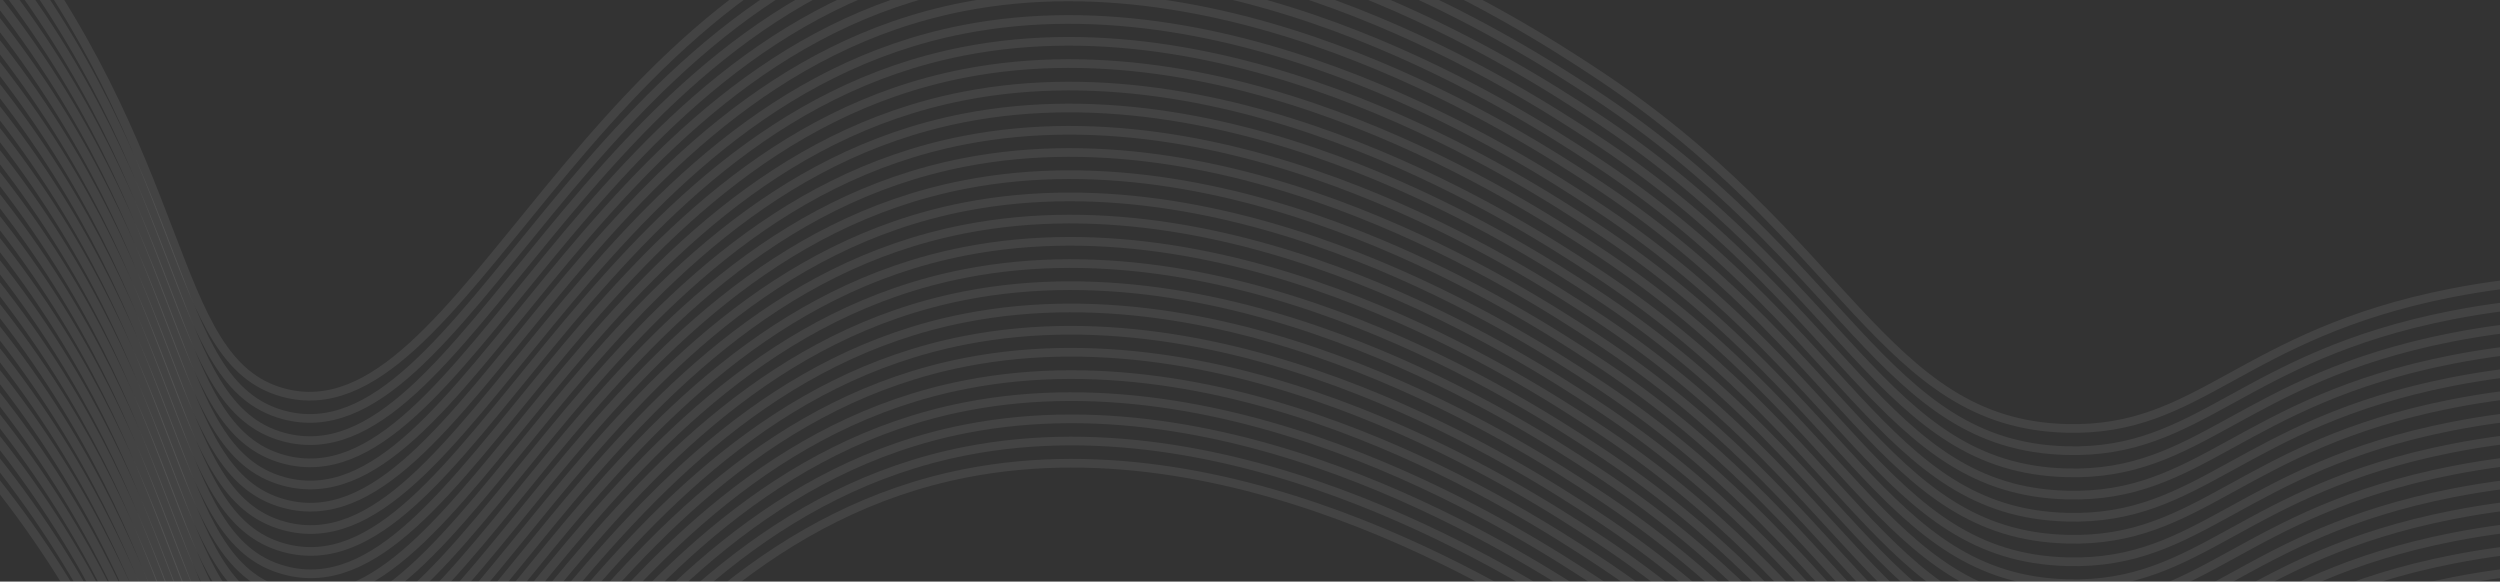 <svg width="1440" height="335" viewBox="0 0 1440 335" fill="none" xmlns="http://www.w3.org/2000/svg">
<rect x="0" y="0" width="1440" height="335" fill="#333333" stroke="none"/>
<path d="M-185.243 -211.418C-116.637 -170.963 -55.894 -118.462 -5.931 -56.438C111.729 90.965 95.689 207.863 163.202 226.151C267.527 254.4 334.893 -16.984 554.231 -59.869C715.104 -91.344 878.801 15.599 916.69 40.377C1064.51 136.928 1084.11 243.901 1190.09 246.745C1267.62 248.908 1290.52 192.615 1411.76 168.771C1496.16 152.174 1570.04 162.718 1619.83 174.435" stroke="white" stroke-opacity="0.08" stroke-width="5" stroke-miterlimit="10"/>
<path d="M-185.175 -198.634C-116.563 -158.167 -55.81 -105.658 -5.833 -43.629C111.829 103.801 95.787 220.672 163.273 238.961C267.625 267.208 334.99 -4.176 554.301 -47.059C715.204 -78.508 878.901 28.435 916.788 53.186C1064.61 149.736 1084.18 256.712 1190.19 259.554C1267.72 261.717 1290.59 205.425 1411.86 181.579C1496.29 164.98 1570.14 175.527 1619.93 187.243" stroke="white" stroke-opacity="0.08" stroke-width="5" stroke-miterlimit="10"/>
<path d="M-185.107 -185.851C-116.488 -145.392 -55.734 -92.882 -5.765 -30.846C111.897 116.584 95.855 233.455 163.368 251.743C267.611 279.998 335.086 8.606 554.397 -34.278C715.272 -65.725 878.969 41.218 916.856 65.969C1064.68 162.547 1084.27 269.493 1190.26 272.337C1267.79 274.5 1290.68 218.179 1411.92 194.335C1496.35 177.736 1570.2 188.283 1620 199.999" stroke="white" stroke-opacity="0.08" stroke-width="5" stroke-miterlimit="10"/>
<path d="M-184.985 -173.072C-116.38 -132.593 -55.635 -80.075 -5.668 -18.038C111.994 129.392 95.951 246.264 163.437 264.553C267.789 292.8 335.155 21.416 554.466 -21.467C715.369 -52.917 879.065 54.027 916.953 78.777C1064.77 175.355 1084.34 282.303 1190.35 285.145C1267.88 287.309 1290.75 230.99 1412.02 207.144C1496.45 190.545 1570.3 201.091 1620.09 212.808" stroke="white" stroke-opacity="0.08" stroke-width="5" stroke-miterlimit="10"/>
<path d="M-184.945 -160.287C-116.332 -119.819 -55.58 -67.311 -5.603 -5.282C112.087 142.146 96.019 259.047 163.53 277.307C267.855 305.556 335.248 34.17 554.559 -8.713C715.461 -40.163 879.131 66.782 917.046 91.531C1064.84 188.111 1084.43 295.057 1190.42 297.901C1267.95 300.064 1290.85 243.744 1412.09 219.899C1496.52 203.3 1570.37 213.874 1620.16 225.564" stroke="white" stroke-opacity="0.08" stroke-width="5" stroke-miterlimit="10"/>
<path d="M-184.849 -147.506C-116.242 -107.03 -55.49 -54.523 -5.507 7.499C112.156 154.929 96.115 271.828 163.599 290.09C267.869 318.343 335.317 46.953 554.646 3.959C715.522 -27.489 879.219 79.454 917.106 104.205C1064.93 200.783 1084.49 307.731 1190.51 310.573C1268.04 312.736 1290.91 256.418 1412.17 232.571C1496.6 215.972 1570.46 226.546 1620.27 238.233" stroke="white" stroke-opacity="0.08" stroke-width="5" stroke-miterlimit="10"/>
<path d="M-184.727 -134.7C-116.121 -94.218 -55.384 -41.689 -5.435 20.364C112.255 167.792 96.187 284.693 163.698 302.953C268.025 331.229 335.418 59.843 554.729 16.96C715.629 -14.517 879.299 92.428 917.214 117.177C1065.01 213.757 1084.6 320.703 1190.59 323.547C1268.12 325.71 1291.01 269.39 1412.25 245.545C1496.69 228.974 1570.54 239.52 1620.33 251.21" stroke="white" stroke-opacity="0.08" stroke-width="5" stroke-miterlimit="10"/>
<path d="M-184.694 -122.026C-116.075 -81.567 -55.321 -29.058 -5.352 32.979C112.308 180.381 96.268 297.28 163.754 315.569C268.106 343.816 335.472 72.433 554.81 29.547C715.683 -1.928 879.38 105.016 917.27 129.794C1065.09 226.344 1084.66 333.292 1190.67 336.162C1268.2 338.325 1291.1 282.004 1412.34 258.187C1496.74 241.59 1570.59 252.137 1620.41 263.851" stroke="white" stroke-opacity="0.08" stroke-width="5" stroke-miterlimit="10"/>
<path d="M-184.618 -109.136C-115.997 -68.671 -55.234 -16.163 -5.249 45.867C112.411 193.269 96.344 310.17 163.857 328.457C268.127 356.71 335.574 85.32 554.879 42.355C715.779 10.878 879.449 117.824 917.366 142.6C1065.16 239.153 1084.75 346.126 1190.74 348.97C1268.27 351.133 1291.17 294.84 1412.41 270.996C1496.84 254.397 1570.69 264.943 1620.48 276.66" stroke="white" stroke-opacity="0.08" stroke-width="5" stroke-miterlimit="10"/>
<path d="M-184.469 -96.359C-115.863 -55.853 -55.126 -3.306 -5.173 58.759C112.489 206.189 96.447 323.06 163.96 341.348C268.285 369.596 335.651 98.213 554.989 55.328C715.862 23.853 879.559 130.796 917.448 155.574C1065.27 252.125 1084.84 359.1 1190.85 361.942C1268.38 364.105 1291.28 307.812 1412.52 283.968C1496.92 267.371 1570.77 277.917 1620.59 289.632" stroke="white" stroke-opacity="0.08" stroke-width="5" stroke-miterlimit="10"/>
<path d="M-184.431 -83.627C-115.824 -43.152 -55.073 9.356 -5.089 71.378C112.573 218.808 96.531 335.679 164.016 353.969C268.341 382.217 335.734 110.832 555.045 67.948C715.948 36.499 879.617 143.444 917.532 168.193C1065.32 264.746 1084.92 371.719 1190.93 374.561C1268.44 376.726 1291.33 320.433 1412.6 296.586C1497.03 279.987 1570.88 290.534 1620.67 302.251" stroke="white" stroke-opacity="0.08" stroke-width="5" stroke-miterlimit="10"/>
<path d="M-184.362 -70.79C-115.749 -30.323 -54.996 22.186 -5.02 84.215C112.643 231.645 96.6 348.516 164.113 366.803C268.438 395.052 335.804 123.668 555.142 80.783C716.017 49.335 879.714 156.279 917.601 181.029C1065.42 277.608 1084.99 384.556 1191 387.398C1268.53 389.561 1291.43 333.24 1412.67 309.396C1497.07 292.799 1570.92 303.346 1620.74 315.06" stroke="white" stroke-opacity="0.08" stroke-width="5" stroke-miterlimit="10"/>
<path d="M-184.211 -58.014C-115.61 -17.53 -54.859 34.976 -4.869 96.991C112.793 244.421 96.751 361.292 164.237 379.582C268.505 407.808 335.946 136.336 555.211 93.566C716.114 62.117 879.783 169.062 917.698 193.81C1065.49 290.391 1085.09 397.337 1191.1 400.179C1268.6 402.344 1291.5 346.023 1412.77 322.177C1497.2 305.578 1571.05 316.152 1620.84 327.841" stroke="white" stroke-opacity="0.08" stroke-width="5" stroke-miterlimit="10"/>
<path d="M-184.198 -45.226C-115.586 -4.758 -54.833 47.75 -4.856 109.779C112.806 257.209 96.766 374.107 164.277 392.368C268.602 420.616 335.967 149.233 555.305 106.348C716.181 74.9 879.878 181.843 917.738 206.596C1065.56 303.174 1085.13 410.122 1191.14 412.964C1268.67 415.127 1291.57 358.807 1412.81 334.962C1497.21 318.365 1571.06 328.939 1620.88 340.627" stroke="white" stroke-opacity="0.08" stroke-width="5" stroke-miterlimit="10"/>
<path d="M-184.103 -32.445C-115.497 8.031 -54.745 60.538 -4.761 122.56C112.901 269.99 96.861 386.889 164.344 405.151C268.642 433.402 336.062 162.014 555.375 119.158C716.278 87.708 879.947 194.654 917.862 219.402C1065.65 315.983 1085.25 422.929 1191.26 425.771C1268.77 427.936 1291.66 371.615 1412.93 347.769C1497.36 331.197 1571.21 341.744 1621 353.433" stroke="white" stroke-opacity="0.08" stroke-width="5" stroke-miterlimit="10"/>
<path d="M-183.95 -19.642C-115.327 20.81 -54.571 73.321 -4.608 135.364C113.052 282.766 97.011 399.665 164.522 417.925C268.768 446.207 336.208 174.736 555.471 131.939C716.345 100.464 880.041 207.407 917.929 232.158C1065.75 328.736 1085.32 435.684 1191.33 438.526C1268.86 440.689 1291.76 384.368 1413 360.524C1497.4 343.954 1571.25 354.501 1621.07 366.188" stroke="white" stroke-opacity="0.08" stroke-width="5" stroke-miterlimit="10"/>
<path d="M-183.936 -6.827C-115.317 33.632 -54.563 86.141 -4.594 148.178C113.066 295.581 97.026 412.479 164.512 430.769C268.837 459.017 336.229 187.632 555.54 144.748C716.441 113.271 880.11 220.217 918.027 244.993C1065.82 341.546 1085.42 448.519 1191.43 451.361C1268.96 453.524 1291.83 397.233 1413.1 373.386C1497.53 356.787 1571.38 367.334 1621.17 379.051" stroke="white" stroke-opacity="0.08" stroke-width="5" stroke-miterlimit="10"/>
<path d="M-183.871 5.93C-115.252 46.389 -54.498 98.898 -4.529 160.935C113.131 308.338 97.091 425.236 164.604 443.523C268.901 471.774 336.294 200.389 555.637 157.558C716.51 126.083 880.207 233.026 918.096 257.804C1065.91 354.355 1085.49 461.33 1191.5 464.172C1269.03 466.335 1291.93 410.042 1413.17 386.198C1497.57 369.601 1571.42 380.148 1621.24 391.862" stroke="white" stroke-opacity="0.08" stroke-width="5" stroke-miterlimit="10"/>
<path d="M-183.694 18.704C-115.082 59.172 -54.329 111.681 -4.352 173.709C113.31 321.139 97.268 438.011 164.754 456.3C269.001 484.61 336.469 213.136 555.7 170.286C716.603 138.837 880.3 245.78 918.187 270.531C1065.98 367.084 1085.58 474.057 1191.59 476.899C1269.12 479.062 1291.99 422.771 1413.26 398.924C1497.69 382.325 1571.54 392.872 1621.33 404.589" stroke="white" stroke-opacity="0.08" stroke-width="5" stroke-miterlimit="10"/>
<path d="M-183.7 31.574C-115.082 72.033 -54.328 124.542 -4.358 186.579C113.304 334.009 97.261 450.88 164.774 469.167C269.099 497.416 336.465 226.033 555.803 183.147C716.672 151.618 880.369 258.561 918.256 283.312C1066.08 379.89 1085.64 486.838 1191.66 489.68C1269.19 491.843 1292.08 435.522 1413.32 411.678C1497.73 395.081 1571.58 405.628 1621.4 417.342" stroke="white" stroke-opacity="0.08" stroke-width="5" stroke-miterlimit="10"/>
<path d="M-183.613 44.275C-115.001 84.743 -54.248 137.251 -4.271 199.28C113.391 346.71 97.349 463.581 164.835 481.871C269.159 510.119 336.552 238.734 555.872 195.96C716.774 164.51 880.471 271.453 918.359 296.204C1066.15 392.784 1085.75 499.73 1191.76 502.572C1269.29 504.735 1292.16 448.417 1413.43 424.57C1497.86 407.971 1571.71 418.518 1621.5 430.235" stroke="white" stroke-opacity="0.08" stroke-width="5" stroke-miterlimit="10"/>
<path d="M-183.436 57.05C-114.823 97.517 -54.071 150.026 -4.094 212.055C113.568 359.485 97.528 476.383 165.039 494.643C269.264 523.01 336.732 251.536 555.959 208.632C716.834 177.184 880.531 284.127 918.418 308.878C1066.24 405.456 1085.81 512.404 1191.82 515.246C1269.35 517.409 1292.25 461.089 1413.49 437.244C1497.89 420.648 1571.77 431.219 1621.56 442.909" stroke="white" stroke-opacity="0.08" stroke-width="5" stroke-miterlimit="10"/>
<path d="M-183.438 69.973C-114.832 110.448 -54.08 162.956 -4.096 224.978C113.566 372.408 97.526 489.306 165.009 507.569C269.334 535.817 336.727 264.432 556.038 221.549C716.93 189.962 880.627 296.906 918.514 321.656C1066.33 418.235 1085.9 525.183 1191.92 528.025C1269.45 530.188 1292.31 473.869 1413.58 450.023C1498.01 433.424 1571.86 443.998 1621.66 455.687" stroke="white" stroke-opacity="0.08" stroke-width="5" stroke-miterlimit="10"/>
<path d="M-183.379 82.649C-114.764 123.1 -54.011 175.601 -4.039 237.627C113.623 385.057 97.582 501.955 165.093 520.216C269.42 548.492 336.786 277.108 556.122 234.195C716.997 202.748 880.694 309.691 918.582 334.442C1066.4 431.02 1086 537.966 1191.98 540.81C1269.51 542.973 1292.41 486.652 1413.65 462.808C1498.05 446.239 1571.93 456.783 1621.72 468.472" stroke="white" stroke-opacity="0.08" stroke-width="5" stroke-miterlimit="10"/>
<path d="M-183.176 95.417C-114.557 135.876 -53.803 188.386 -3.834 250.422C113.826 397.825 97.786 514.723 165.272 533.013C269.525 561.404 336.994 289.93 556.191 247.001C717.092 215.524 880.789 322.467 918.678 347.245C1066.5 443.796 1086.06 550.744 1192.08 553.614C1269.61 555.777 1292.48 499.458 1413.75 475.639C1498.18 459.04 1572.03 469.587 1621.82 481.303" stroke="white" stroke-opacity="0.08" stroke-width="5" stroke-miterlimit="10"/>
<path d="M-183.217 108.209C-114.598 148.668 -53.844 201.177 -3.875 263.214C113.785 410.617 97.745 527.515 165.258 545.802C269.583 574.051 336.976 302.665 556.287 259.782C717.16 228.307 880.85 335.169 918.774 360.027C1066.56 456.58 1086.16 563.553 1192.15 566.397C1269.68 568.56 1292.58 512.266 1413.82 488.422C1498.25 471.823 1572.1 482.37 1621.89 494.087" stroke="white" stroke-opacity="0.08" stroke-width="5" stroke-miterlimit="10"/>
<path d="M-183.122 120.99C-114.51 161.458 -53.757 213.966 -3.78 275.995C113.882 423.425 97.84 540.296 165.326 558.586C269.678 586.832 337.043 315.449 556.354 272.566C717.255 241.089 880.952 348.032 918.841 372.81C1066.66 469.361 1086.23 576.336 1192.24 579.178C1269.77 581.341 1292.64 525.05 1413.91 501.204C1498.34 484.605 1572.19 495.151 1621.98 506.868" stroke="white" stroke-opacity="0.08" stroke-width="5" stroke-miterlimit="10"/>
</svg>
